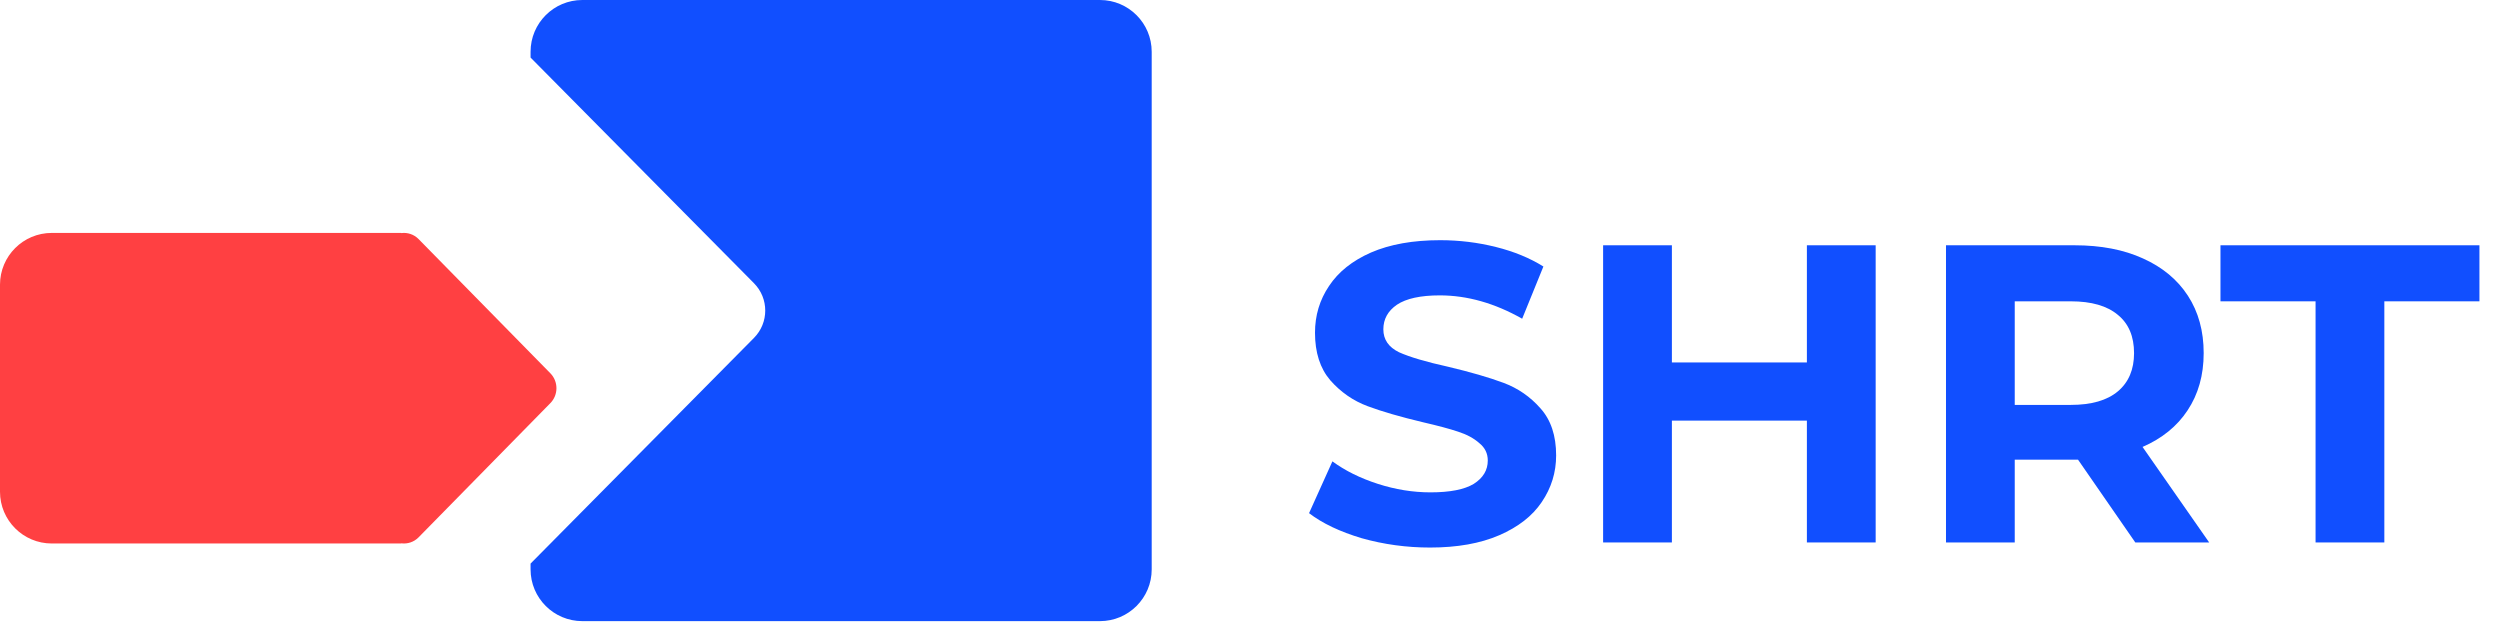 <svg width="106" height="27" viewBox="0 0 106 27" fill="none" xmlns="http://www.w3.org/2000/svg">
<path fill-rule="evenodd" clip-rule="evenodd" d="M0 12.071C0 10.859 0.983 9.876 2.195 9.876H9.877H10.425H10.973H17.009L17.016 9.883C17.276 9.849 17.549 9.934 17.749 10.138L23.336 15.828C23.679 16.177 23.679 16.743 23.336 17.092L17.749 22.782C17.549 22.986 17.276 23.071 17.016 23.037L17.009 23.044L10.973 23.044L9.877 23.044L2.195 23.044C0.983 23.044 0 22.062 0 20.849V12.071Z" fill="#FF4042"/>
<path fill-rule="evenodd" clip-rule="evenodd" d="M24.691 0C23.479 0 22.496 0.983 22.496 2.195V2.441L31.97 12.01C32.605 12.652 32.605 13.685 31.97 14.326L22.496 23.896V24.142C22.496 25.354 23.479 26.336 24.691 26.336H46.638C47.85 26.336 48.832 25.354 48.832 24.142V2.195C48.832 0.983 47.85 0 46.638 0H24.691Z" fill="#114FFF"/>
<path d="M60.634 23.216C59.638 23.216 58.672 23.084 57.736 22.82C56.812 22.544 56.068 22.19 55.504 21.758L56.494 19.562C57.034 19.958 57.676 20.276 58.42 20.516C59.164 20.756 59.908 20.876 60.652 20.876C61.48 20.876 62.092 20.756 62.488 20.516C62.884 20.264 63.082 19.934 63.082 19.526C63.082 19.226 62.962 18.98 62.722 18.788C62.494 18.584 62.194 18.422 61.822 18.302C61.462 18.182 60.97 18.05 60.346 17.906C59.386 17.678 58.6 17.45 57.988 17.222C57.376 16.994 56.848 16.628 56.404 16.124C55.972 15.62 55.756 14.948 55.756 14.108C55.756 13.376 55.954 12.716 56.35 12.128C56.746 11.528 57.34 11.054 58.132 10.706C58.936 10.358 59.914 10.184 61.066 10.184C61.87 10.184 62.656 10.28 63.424 10.472C64.192 10.664 64.864 10.94 65.44 11.3L64.54 13.514C63.376 12.854 62.212 12.524 61.048 12.524C60.232 12.524 59.626 12.656 59.23 12.92C58.846 13.184 58.654 13.532 58.654 13.964C58.654 14.396 58.876 14.72 59.32 14.936C59.776 15.14 60.466 15.344 61.39 15.548C62.35 15.776 63.136 16.004 63.748 16.232C64.36 16.46 64.882 16.82 65.314 17.312C65.758 17.804 65.98 18.47 65.98 19.31C65.98 20.03 65.776 20.69 65.368 21.29C64.972 21.878 64.372 22.346 63.568 22.694C62.764 23.042 61.786 23.216 60.634 23.216Z" fill="#114FFF"/>
<path d="M79.528 10.4V23H76.612V17.834H70.888V23H67.972V10.4H70.888V15.368H76.612V10.4H79.528Z" fill="#114FFF"/>
<path d="M90.537 23L88.108 19.49H85.425V23H82.51V10.4H87.963C89.079 10.4 90.046 10.586 90.862 10.958C91.689 11.33 92.326 11.858 92.769 12.542C93.213 13.226 93.436 14.036 93.436 14.972C93.436 15.908 93.207 16.718 92.751 17.402C92.308 18.074 91.671 18.59 90.844 18.95L93.669 23H90.537ZM90.484 14.972C90.484 14.264 90.255 13.724 89.799 13.352C89.344 12.968 88.677 12.776 87.802 12.776H85.425V17.168H87.802C88.677 17.168 89.344 16.976 89.799 16.592C90.255 16.208 90.484 15.668 90.484 14.972Z" fill="#114FFF"/>
<path d="M98.18 12.776H94.148V10.4H105.128V12.776H101.096V23H98.18V12.776Z" fill="#114FFF"/>
</svg>
